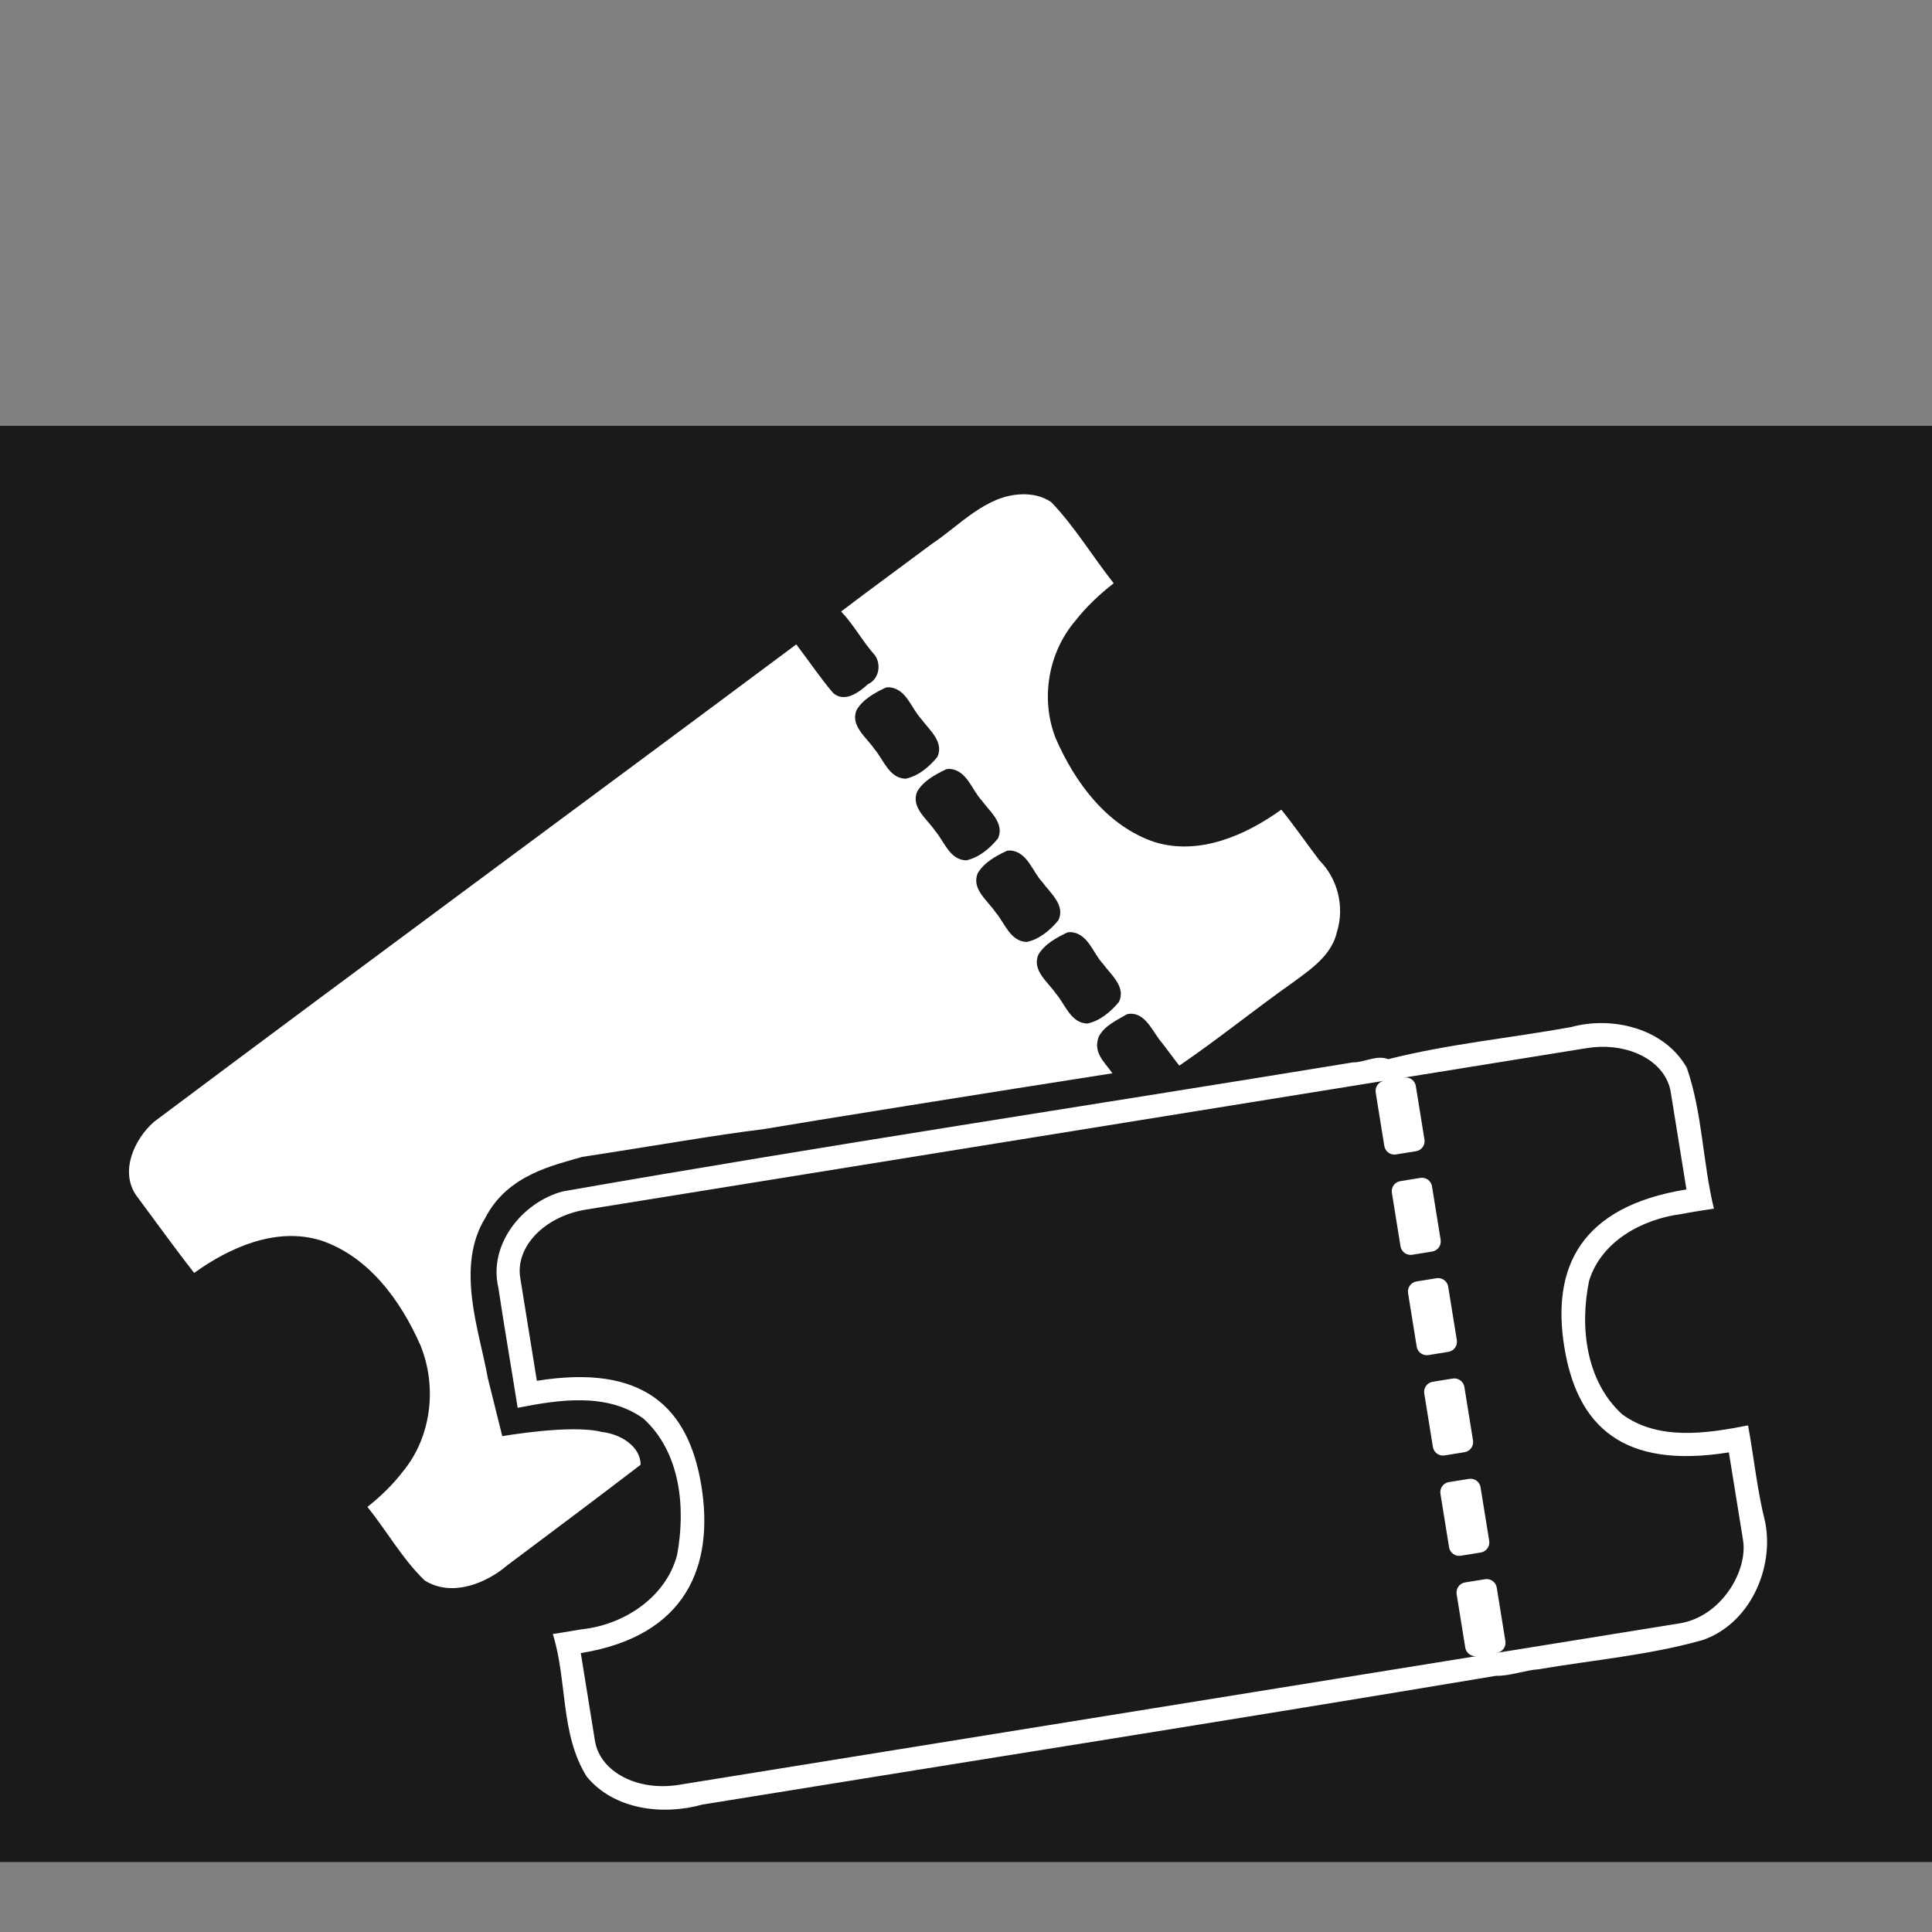 <?xml version="1.0" encoding="UTF-8" standalone="no"?>
<!-- Created with Inkscape (http://www.inkscape.org/) -->

<svg
   xmlns:dc="http://purl.org/dc/elements/1.1/"
   xmlns:cc="http://creativecommons.org/ns#"
   xmlns:rdf="http://www.w3.org/1999/02/22-rdf-syntax-ns#"
   xmlns:svg="http://www.w3.org/2000/svg"
   xmlns="http://www.w3.org/2000/svg"
   xmlns:sodipodi="http://sodipodi.sourceforge.net/DTD/sodipodi-0.dtd"
   xmlns:inkscape="http://www.inkscape.org/namespaces/inkscape"
   width="900mm"
   height="900mm"
   viewBox="0 0 3188.976 3188.976"
   id="svg2"
   version="1.1"
   inkscape:version="0.91 r13725"
   sodipodi:docname="tickloho2.svg">
  <rect x="0" y="0" width="3188.976" height="3188.976" fill="#808080" stroke="none"/>
  <defs
     id="defs4" />
  <sodipodi:namedview
     id="base"
     pagecolor="#473c52"
     bordercolor="#666666"
     borderopacity="1.0"
     inkscape:pageopacity="1"
     inkscape:pageshadow="2"
     inkscape:zoom="0.11763904"
     inkscape:cx="1022.1408"
     inkscape:cy="891.28315"
     inkscape:document-units="px"
     inkscape:current-layer="layer1"
     showgrid="false"
     showguides="false"
     inkscape:window-width="1280"
     inkscape:window-height="694"
     inkscape:window-x="0"
     inkscape:window-y="1"
     inkscape:window-maximized="1" />
  <g
     inkscape:label="Layer 1"
     inkscape:groupmode="layer"
     id="layer1"
     transform="translate(0,2136.614)">
    <rect
       style="fill:#1a1a1a;fill-opacity:1;stroke:none;stroke-width:37.8;stroke-miterlimit:4;stroke-dasharray:none;stroke-opacity:1"
       id="rect4143"
       width="3446.575"
       height="2370.571"
       x="-194.885"
       y="-1433.726" />
    <path
       style="fill:#a0a0a0;stroke:none;stroke-width:1px;stroke-linecap:butt;stroke-linejoin:miter;stroke-opacity:1"
       d=""
       id="path5938"
       inkscape:connector-curvature="0" />
    <path
       style="fill:#a0a0a0;stroke:none;stroke-width:1px;stroke-linecap:butt;stroke-linejoin:miter;stroke-opacity:1"
       d=""
       id="path5940"
       inkscape:connector-curvature="0" />
    <path
       style="fill:#a0a0a0;stroke:none;stroke-width:1px;stroke-linecap:butt;stroke-linejoin:miter;stroke-opacity:1"
       d=""
       id="path5942"
       inkscape:connector-curvature="0" />
    <path
       style="fill:#a0a0a0;stroke:none;stroke-width:1px;stroke-linecap:butt;stroke-linejoin:miter;stroke-opacity:1"
       d=""
       id="path5944"
       inkscape:connector-curvature="0" />
    <path
       style="fill:#a0a0a0;stroke:none;stroke-width:1px;stroke-linecap:butt;stroke-linejoin:miter;stroke-opacity:1"
       d=""
       id="path5946"
       inkscape:connector-curvature="0" />
    <path
       style="fill:#a0a0a0;stroke:none;stroke-width:1px;stroke-linecap:butt;stroke-linejoin:miter;stroke-opacity:1"
       d=""
       id="path5948"
       inkscape:connector-curvature="0" />
    <g
       id="g4145"
       transform="matrix(3.206,0,0,3.206,2394.249,-1697.67)">
      <path
         style="fill:#ffffff;fill-opacity:1;stroke:none;stroke-width:5;stroke-miterlimit:4;stroke-dasharray:none;stroke-opacity:1"
         d="M 121.605,412.724 C 110.021,392.478 83.325,386.021 61.889,391.912 c -31.274,5.645 -63.179,8.688 -93.966,16.499 -5.896,-2.384 -12.123,1.7 -18.191,1.643 -135.56,22.208 -271.423,42.72 -406.733,66.424 -20.916,5.502 -38.465,27.414 -33.225,49.56 3.103,20.657 6.692,41.235 9.94,61.869 21.208,-4.209 45.843,-7.966 64.658,5.455 19.283,17.437 21.924,46.128 17.41,70.395 -5.817,21.878 -27.606,36.003 -49.286,38.203 -4.881,0.905 -9.795,1.607 -14.694,2.406 7.564,23.984 3.711,51.458 17.474,73.419 14.105,17.125 39.172,20.051 59.473,14.399 136.24,-22.113 272.598,-43.513 408.73,-66.323 6.933,0.205 14.675,-2.844 21.903,-3.361 28.019,-4.765 56.702,-7.224 84.175,-14.956 24.191,-8.111 37.138,-36.468 32.464,-60.69 -4.139,-16.377 -5.788,-33.285 -8.833,-49.904 -21.288,4.166 -46.062,8.024 -64.834,-5.717 -18.723,-17.111 -21.895,-45.011 -17.016,-68.719 6.236,-20.391 27.443,-31.791 47.443,-34.368 5.578,-1.103 11.207,-1.91 16.823,-2.792 -5.824,-23.908 -5.864,-49.193 -13.996,-72.63 z m -9.947,6.94 c 0.816,1.802 1.4,3.712 1.723,5.713 l 8.081,50.085 c -54.523,8.798 -69.491,40.16 -62.892,81.052 6.598,40.892 30.213,63.127 84.736,54.329 l 7.288,45.147 c 2.583,16.008 -11.27,39.434 -32.614,42.878 l -94.095,15.182 c 2.88,-0.465 4.824,-3.157 4.36,-6.037 l -4.44,-27.509 c -0.465,-2.88 -3.157,-4.824 -6.037,-4.36 l -10.26,1.655 c -2.88,0.465 -4.828,3.158 -4.363,6.039 l 4.44,27.509 c 0.465,2.88 3.157,4.824 6.037,4.36 l -410.927,66.306 c -21.343,3.444 -40.606,-6.67 -43.189,-22.678 l -7.284,-45.149 c 54.523,-8.798 68.695,-45.097 62.097,-85.99 -6.598,-40.892 -30.194,-62.994 -84.717,-54.196 l -8.56,-53.047 c -2.583,-16.008 12.52,-31.666 33.863,-35.11 L -34.19,419.542 c -2.866,0.477 -4.8,3.164 -4.337,6.035 l 4.439,27.508 c 0.465,2.88 3.158,4.826 6.038,4.361 l 10.264,-1.656 c 2.88,-0.465 4.824,-3.157 4.36,-6.037 l -4.44,-27.51 c -0.464,-2.874 -3.146,-4.817 -6.019,-4.363 l 94.077,-15.18 c 18.676,-3.013 35.758,4.352 41.467,16.964 z m -121.67,52.718 c -0.998,-2.013 -3.218,-3.225 -5.558,-2.848 l -10.262,1.656 c -2.88,0.465 -4.826,3.158 -4.361,6.038 l 4.44,27.509 c 0.465,2.88 3.157,4.824 6.037,4.36 l 10.264,-1.656 c 2.88,-0.465 4.824,-3.157 4.36,-6.037 l -4.438,-27.51 c -0.087,-0.54 -0.25,-1.046 -0.481,-1.511 z m 8.333,51.651 c -0.998,-2.013 -3.215,-3.224 -5.555,-2.847 l -10.264,1.656 c -2.88,0.465 -4.824,3.157 -4.36,6.037 l 4.438,27.51 c 0.465,2.88 3.157,4.824 6.037,4.36 l 10.266,-1.657 c 2.88,-0.465 4.822,-3.156 4.358,-6.036 l -4.438,-27.51 c -0.087,-0.54 -0.251,-1.048 -0.482,-1.513 z m 8.333,51.654 c -0.998,-2.013 -3.212,-3.228 -5.553,-2.85 l -10.266,1.657 c -2.88,0.465 -4.822,3.158 -4.357,6.038 l 4.437,27.509 c 0.465,2.88 3.158,4.826 6.038,4.361 L 7.216,610.748 c 2.88,-0.465 4.826,-3.158 4.361,-6.038 l -4.438,-27.51 c -0.087,-0.54 -0.255,-1.047 -0.485,-1.511 z m 8.334,51.653 c -0.998,-2.013 -3.214,-3.227 -5.554,-2.849 l -10.262,1.656 c -2.88,0.465 -4.826,3.158 -4.361,6.038 l 4.441,27.509 c 0.465,2.88 3.157,4.824 6.037,4.36 l 10.263,-1.654 c 2.88,-0.465 4.825,-3.159 4.36,-6.04 l -4.441,-27.509 c -0.087,-0.54 -0.252,-1.046 -0.483,-1.51 z"
         id="path5832"
         inkscape:connector-curvature="0" />
      <path
         sodipodi:nodetypes="cccccccccccccccccccccccccccccccccccccccccccccccccccccccccccccccccccccc"
         inkscape:connector-curvature="0"
         id="path5828"
         d="m -220.729,117.58 c -18.504,0.54 -31.768,15.837 -46.269,25.515 -15.533,11.611 -31.484,23.197 -46.757,34.823 6.615,6.933 11.051,15.445 17.406,22.535 3.421,4.903 2.067,12.283 -3.586,14.881 -4.58,4.229 -12.09,9.763 -17.973,4.498 -6.719,-7.886 -12.896,-17.088 -18.922,-24.98 -110.059,82.052 -220.754,163.464 -330.664,245.781 -10.131,8.907 -17.676,25.382 -9.275,37.763 9.929,13.319 19.876,27.228 29.927,40.063 18.413,-13.26 42.323,-23.802 65.207,-16.746 24.762,8.257 41.266,31.159 51.365,54.156 8.608,21.297 5.618,47.138 -9.232,64.98 -5.202,6.797 -11.421,12.765 -18.129,18.061 10.033,12.488 18.077,26.92 29.527,37.93 13.768,8.538 31.257,1.737 42.564,-7.915 22.013,-16.486 46.939,-35.137 68.58,-51.719 -0.081,-9.477 -10.374,-15.852 -20.05,-16.878 -15.705,-4.075 -51.185,2.184 -51.185,2.184 l -7.501,-30.107 c -4.137,-23.595 -16.872,-56.967 -1.238,-82.315 11.466,-22.28 35.235,-27.014 49.868,-31.376 34.037,-5.163 69.89,-11.478 93.229,-14.255 21.305,-3.669 120.751,-19.591 179.758,-28.787 -4.176,-6.019 -9.999,-10.436 -7.092,-18.73 2.912,-5.77 9.417,-8.623 14.66,-11.713 8.334,-1.789 12.521,7.492 16.518,12.99 3.487,4.257 7.331,9.749 10.367,13.502 20.024,-13.615 38.813,-28.976 58.623,-42.914 9.374,-6.883 19.937,-14.073 22.59,-26.113 3.903,-12.725 0.376,-27.164 -9.036,-36.585 -6.572,-8.628 -13.028,-18.005 -19.671,-26.169 -18.429,13.264 -42.375,23.774 -65.26,16.672 -24.451,-8.19 -41.013,-30.647 -50.916,-53.459 -7.892,-20.032 -3.922,-43.932 10.041,-60.336 5.703,-7.333 12.53,-13.725 19.834,-19.438 -10.884,-13.763 -20.006,-29.108 -32.152,-41.762 -4.386,-3.058 -9.876,-4.199 -15.156,-4.037 z m -68,99.369 c 8.641,0.92 11.062,10.774 16.156,16.215 4.036,5.555 11.929,11.783 8.418,19.562 -4.15,5.126 -9.859,9.949 -16.393,11.281 -8.572,-0.218 -11.428,-9.982 -16.168,-15.42 -3.965,-5.855 -12.45,-11.881 -9.064,-19.953 3.239,-5.574 9.456,-8.893 15.021,-11.545 0.668,-0.117 1.352,-0.186 2.029,-0.141 z m 31.182,42.014 c 8.653,0.944 11.029,10.726 16.15,16.203 4.031,5.569 11.937,11.785 8.426,19.574 -4.148,5.127 -9.86,9.942 -16.389,11.283 -8.582,-0.209 -11.41,-9.982 -16.166,-15.412 -3.97,-5.888 -12.452,-11.868 -9.072,-19.963 3.239,-5.575 9.458,-8.892 15.023,-11.545 0.667,-0.116 1.351,-0.186 2.027,-0.141 z m 31.18,42.014 c 8.639,0.931 11.06,10.75 16.156,16.207 4.055,5.573 12.185,12.059 8.248,19.799 -4.141,5.009 -9.775,9.749 -16.217,11.053 -8.569,-0.211 -11.406,-9.951 -16.152,-15.387 -3.961,-5.901 -12.468,-11.882 -9.084,-19.986 3.252,-5.568 9.475,-8.952 15.068,-11.553 0.652,-0.112 1.32,-0.177 1.98,-0.133 z m 31.184,42.014 c 8.635,0.935 11.066,10.745 16.154,16.207 4.054,5.556 12.185,12.068 8.248,19.797 -4.141,5.009 -9.774,9.747 -16.215,11.055 -8.6,-0.235 -11.433,-9.993 -16.172,-15.42 -3.965,-5.855 -12.449,-11.881 -9.066,-19.953 3.239,-5.574 9.456,-8.893 15.021,-11.545 0.668,-0.117 1.352,-0.186 2.029,-0.141 z"
         style="fill:#ffffff;fill-opacity:1;stroke:none;stroke-width:5;stroke-miterlimit:4;stroke-dasharray:none;stroke-opacity:1" />
    </g>
  </g>
</svg>
